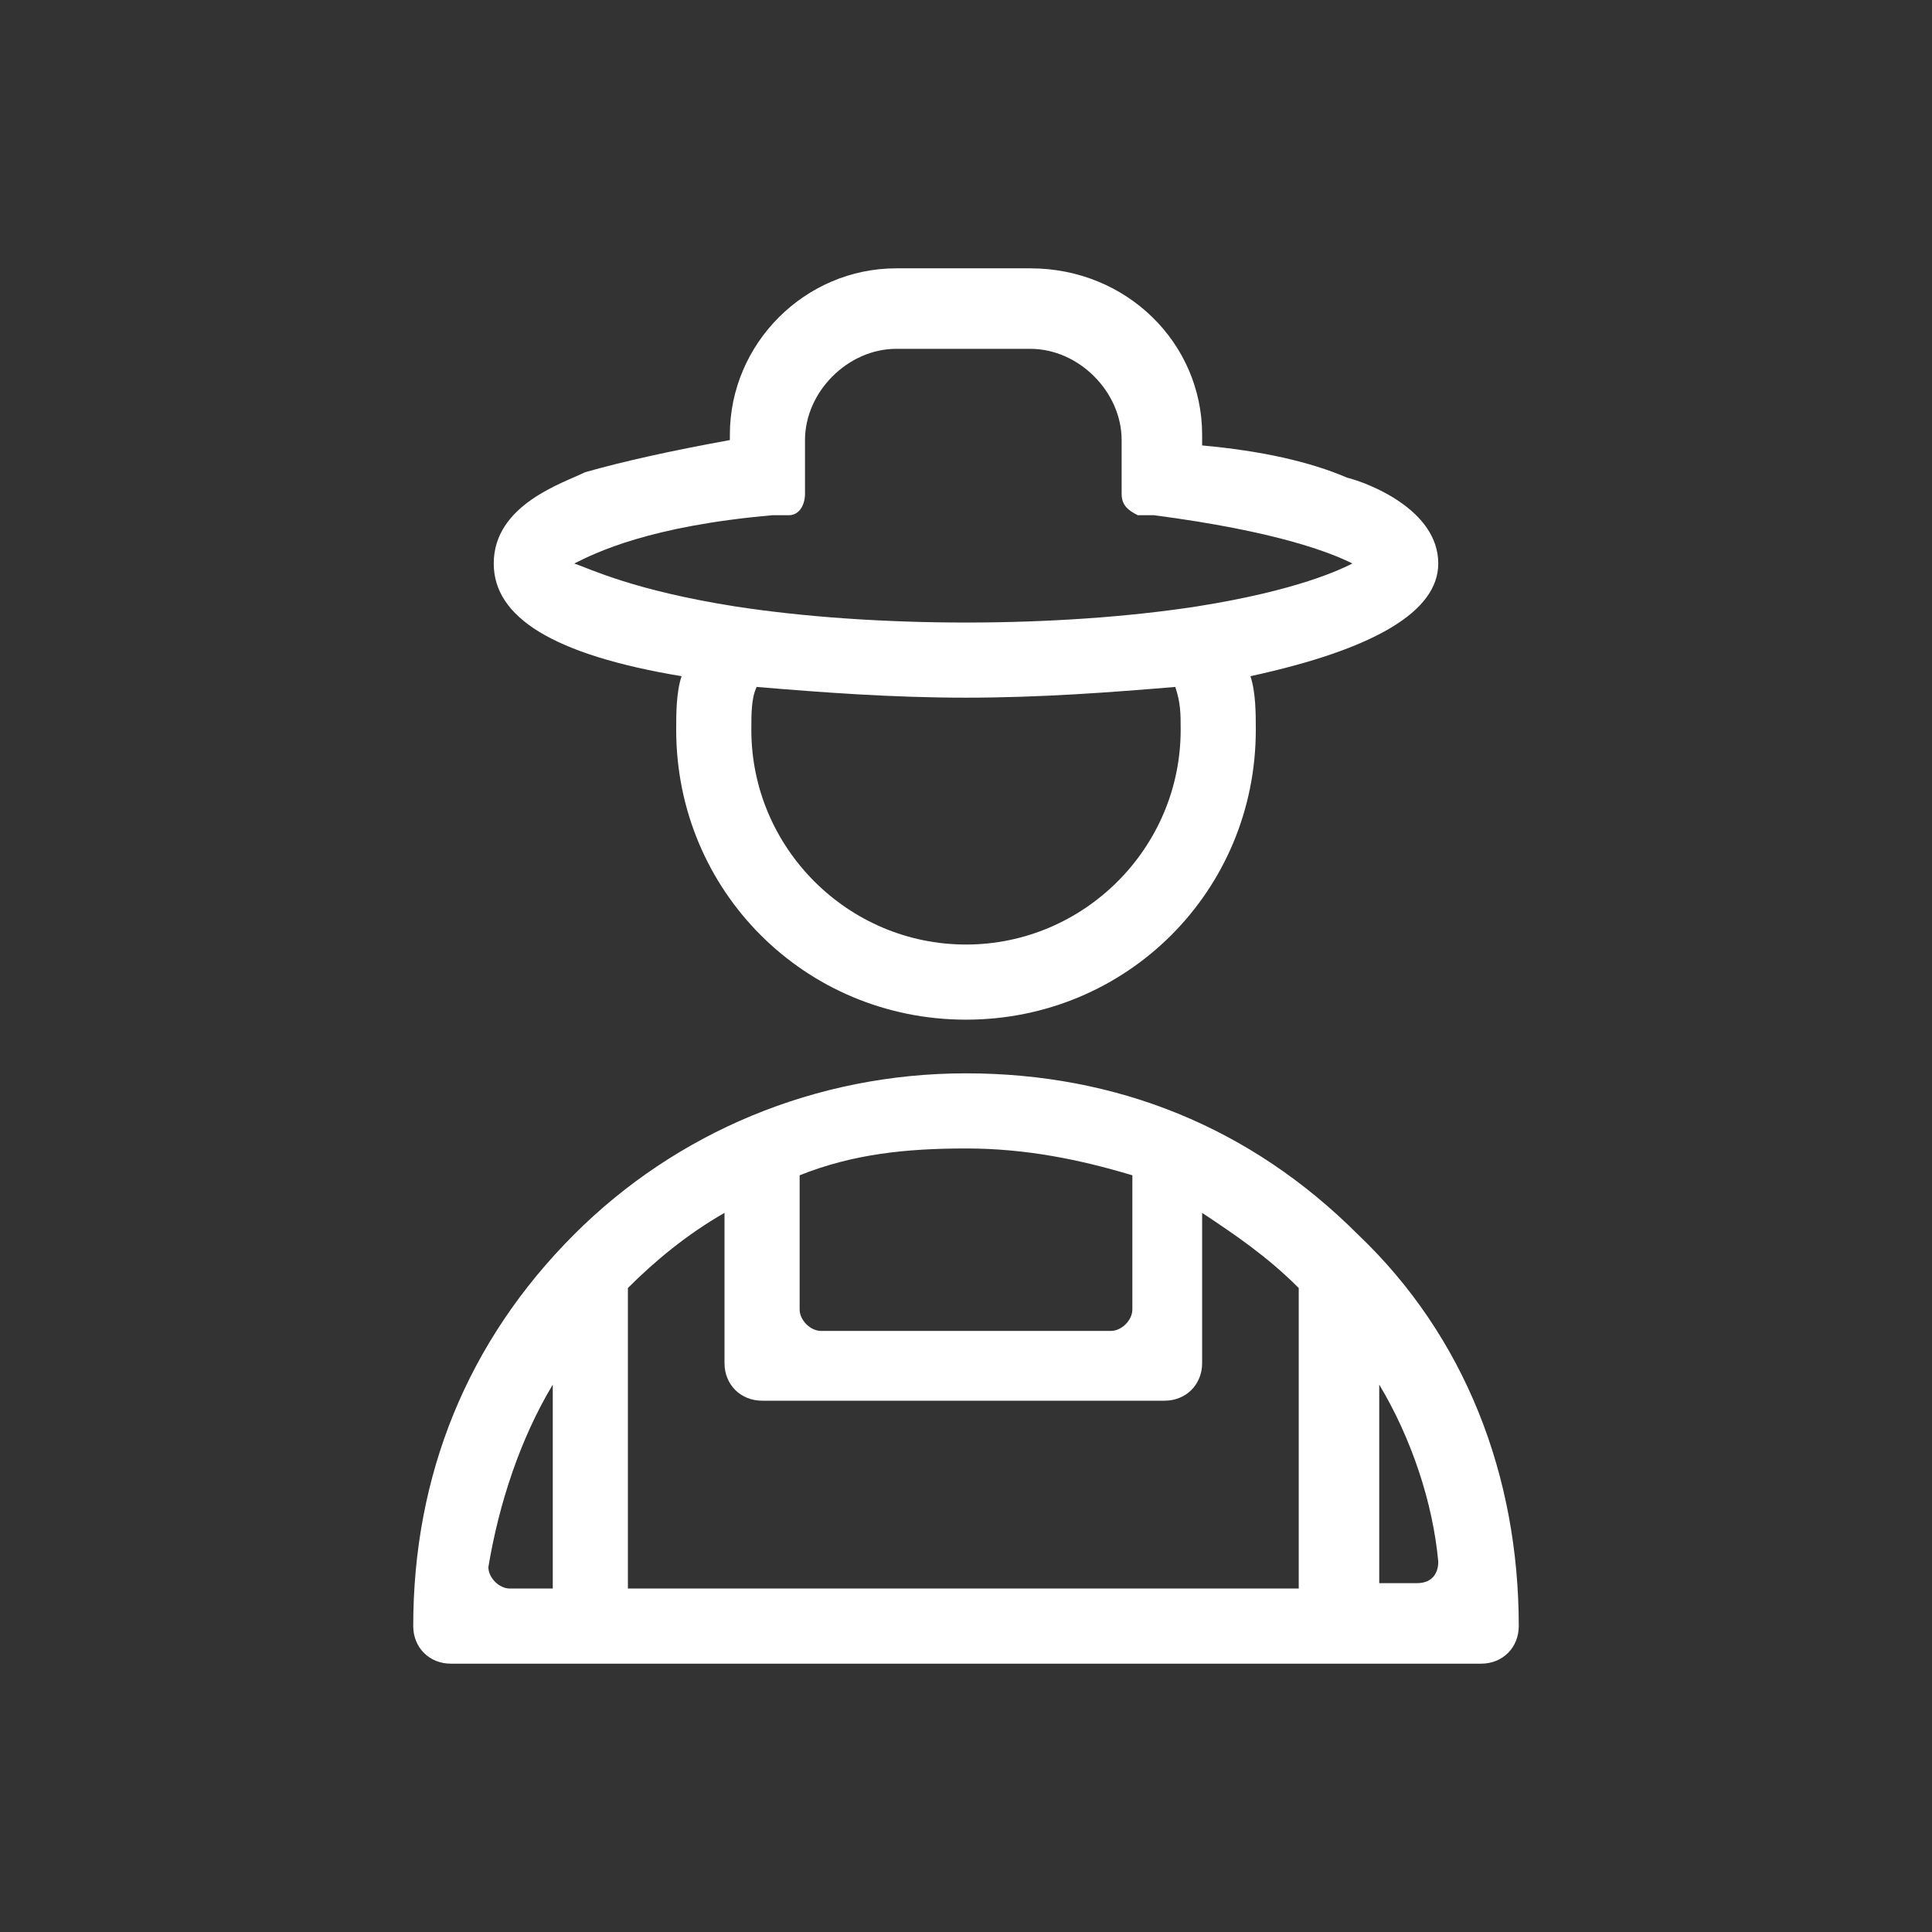 <?xml version="1.0" encoding="utf-8"?>
<!-- Generator: Adobe Illustrator 23.0.3, SVG Export Plug-In . SVG Version: 6.00 Build 0)  -->
<svg version="1.1" id="Capa_1" xmlns="http://www.w3.org/2000/svg" xmlns:xlink="http://www.w3.org/1999/xlink" x="0px" y="0px"
	 viewBox="0 0 36 36" style="enable-background:new 0 0 36 36;" xml:space="preserve">
<rect x="0" y="0" width="36" height="36" fill="#333333" stroke="none"/>
<style type="text/css">
	.st0{fill:#FFFFFF;}
	.st1{fill:none;}
</style>
<g>
	<g>
		<g>
			<path class="st0" d="M26.8,10.5c0-1-1.3-1.5-1.7-1.6c-0.7-0.3-1.6-0.5-2.7-0.6V8.1C22.4,6.4,21,5,19.2,5h-2.5
				c-1.7,0-3.1,1.4-3.1,3.1v0.1c-1.1,0.2-2,0.4-2.7,0.6C10.5,9,9.2,9.4,9.2,10.5c0,1,1.1,1.7,3.5,2.1c-0.1,0.3-0.1,0.7-0.1,1
				c0,3,2.4,5.4,5.4,5.4s5.4-2.4,5.4-5.4c0-0.3,0-0.7-0.1-1C25.6,12.1,26.8,11.4,26.8,10.5z M18,17.6c-2.2,0-4-1.8-4-4
				c0-0.3,0-0.6,0.1-0.8c1.2,0.1,2.5,0.2,3.9,0.2c1.4,0,2.7-0.1,3.9-0.2c0.1,0.3,0.1,0.5,0.1,0.8C22,15.8,20.2,17.6,18,17.6z
				 M22.3,11.3c-1.3,0.2-2.8,0.3-4.3,0.3c-1.5,0-3-0.1-4.3-0.3c-1.9-0.3-2.7-0.7-3-0.8c0.4-0.2,1.4-0.7,3.7-0.9l0.3,0
				c0.2,0,0.3-0.2,0.3-0.4v-1c0-0.9,0.8-1.7,1.7-1.7h2.5c0.9,0,1.7,0.8,1.7,1.7v1c0,0.2,0.1,0.3,0.3,0.4l0.3,0
				c2.3,0.3,3.3,0.7,3.7,0.9C25,10.6,24.2,11,22.3,11.3z"/>
		</g>
		<g>
			<path class="st0" d="M21.7,10.6"/>
		</g>
		<g>
			<path class="st0" d="M14.3,10.6"/>
		</g>
		<g>
			<path class="st0" d="M25.3,23c-2-2-4.5-3-7.3-3c-2.8,0-5.4,1.1-7.3,3c-2,2-3,4.5-3,7.3l0,0C7.7,30.7,8,31,8.4,31h19.2
				c0.4,0,0.7-0.3,0.7-0.7l0,0C28.3,27.5,27.3,24.9,25.3,23z M14.9,21.9c1-0.4,2-0.5,3.1-0.5c1.1,0,2.1,0.2,3.1,0.5v2.5
				c0,0.2-0.2,0.4-0.4,0.4h-5.4c-0.2,0-0.4-0.2-0.4-0.4V21.9z M10.3,25.8v3.8H9.5c-0.2,0-0.4-0.2-0.4-0.4C9.3,28,9.7,26.8,10.3,25.8
				z M24.3,29.6H11.7V24c0.5-0.5,1.1-1,1.8-1.4v2.8c0,0.4,0.3,0.7,0.7,0.7h7.5c0.4,0,0.7-0.3,0.7-0.7v-2.8c0.6,0.4,1.2,0.8,1.8,1.4
				V29.6z M25.7,29.6v-3.8c0.6,1,1,2.2,1.1,3.3c0,0.2-0.1,0.4-0.4,0.4H25.7z"/>
		</g>
	</g>
	<rect class="st1" width="36" height="36"/>
</g>
</svg>
